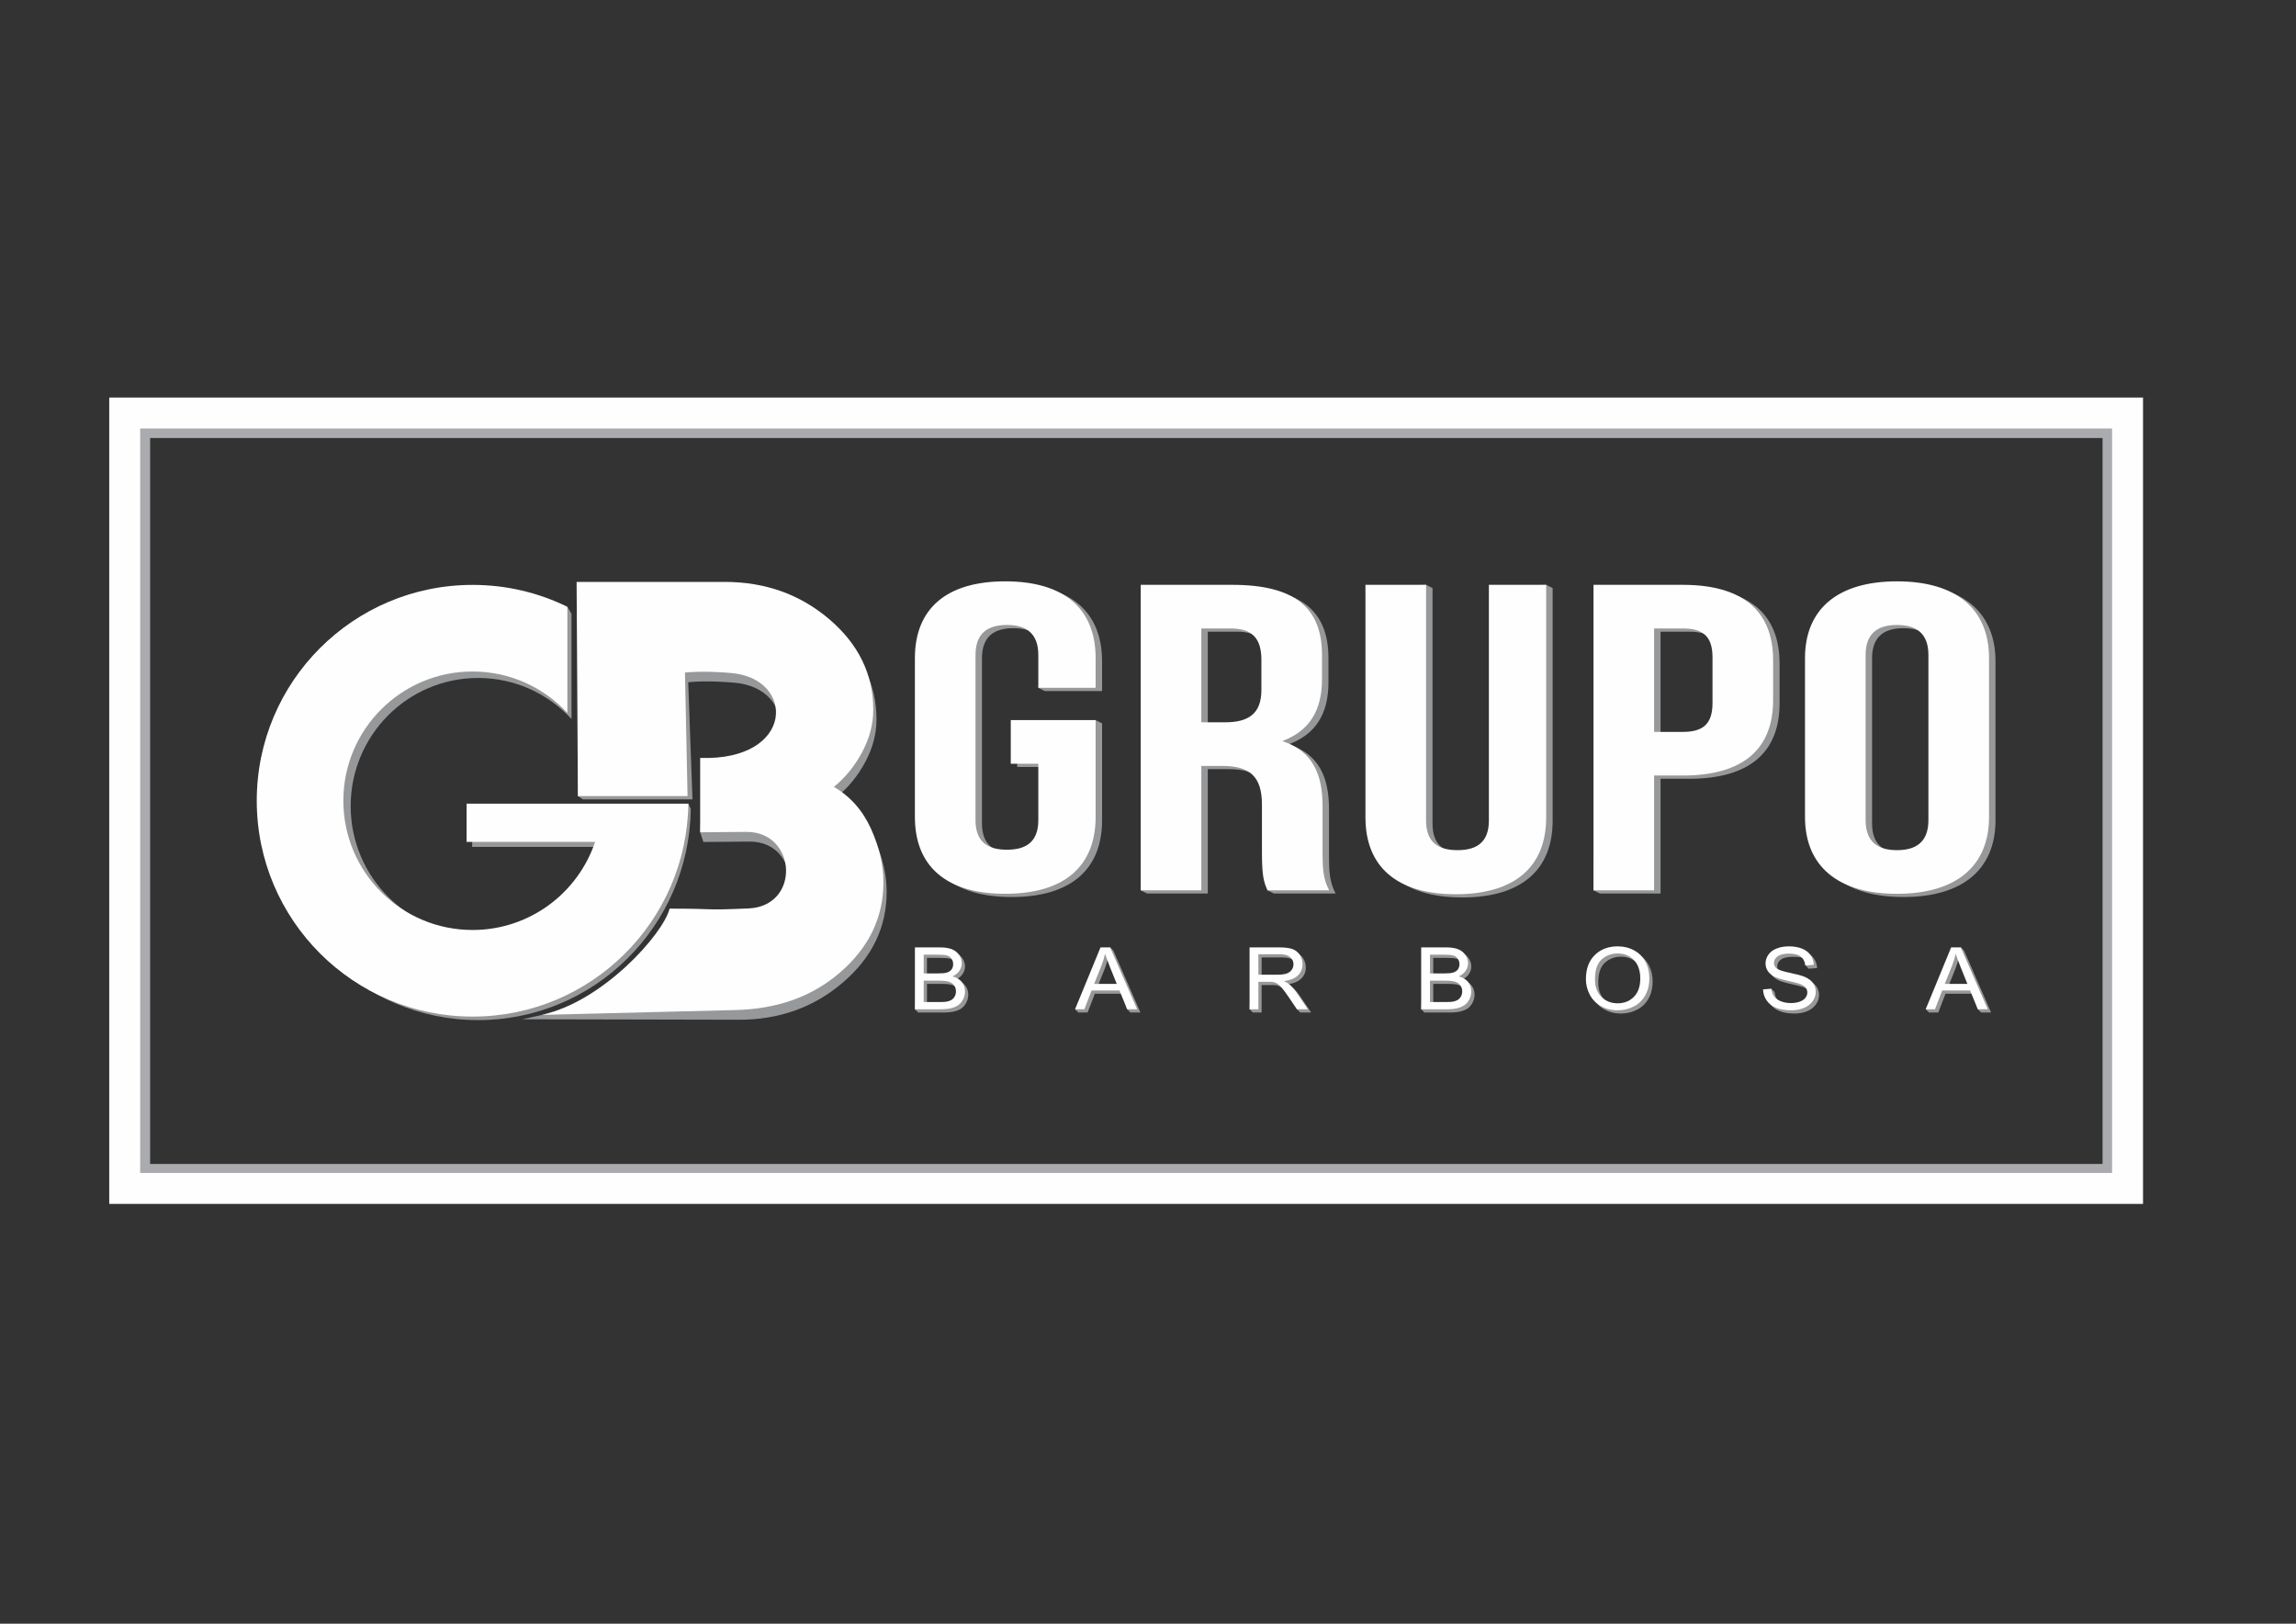 <?xml version="1.0" encoding="UTF-8"?>
<!DOCTYPE svg PUBLIC "-//W3C//DTD SVG 1.1//EN" "http://www.w3.org/Graphics/SVG/1.1/DTD/svg11.dtd">
<!-- Creator: CorelDRAW 2019 (64 Bit) -->
<svg xmlns="http://www.w3.org/2000/svg" xml:space="preserve" width="297mm" height="210mm" version="1.1" style="shape-rendering:geometricPrecision; text-rendering:geometricPrecision; image-rendering:optimizeQuality; fill-rule:evenodd; clip-rule:evenodd"
viewBox="0 0 29700 21000"
 xmlns:xlink="http://www.w3.org/1999/xlink"
 xmlns:xodm="http://www.corel.com/coreldraw/odm/2003">
 <rect x="0" y="0" width="29700" height="21000" fill="#333333" stroke="none"/>
 <defs>
  <style type="text/css">
   <![CDATA[
    .str1 {stroke:#FEFEFE;stroke-width:400;stroke-miterlimit:22.926}
    .str0 {stroke:#A9ABAE;stroke-width:250;stroke-miterlimit:22.926}
    .fil4 {fill:none}
    .fil3 {fill:#FEFEFE}
    .fil2 {fill:#FEFEFE;fill-rule:nonzero}
    .fil1 {fill:#96989A}
    .fil0 {fill:#96989A;fill-rule:nonzero}
   ]]>
  </style>
 </defs>
 <g id="Camada_x0020_1">
  <g id="_1907130120320">
   <g>
    <path class="fil0" d="M13158.44 9919.62l356.36 0 0 728.06c0,282.23 -156.83,383.82 -406.3,383.82 -249.42,0 -406.29,-101.59 -406.29,-383.82l0 -2133.44c0,-282.19 156.87,-389.42 406.29,-389.42 249.47,0 466.64,113.87 406.3,389.42l-83.62 381.51 83.62 41.79 741.31 0 0 -383.77c0,-632.16 -399.2,-993.37 -1168.96,-993.37 -769.8,0 -1168.96,361.21 -1168.96,993.37l0 2054.42c0,632.12 399.16,993.37 1168.96,993.37 769.76,0 1168.96,-361.25 1168.96,-993.37l0 -1252.98 -83.7 -41.46 -1013.97 41.46 0 564.41zm4118.67 1636.77c-78.39,-146.76 -85.54,-287.83 -85.54,-479.76l0 -609.55c0,-412.02 -128.28,-711.14 -520.25,-840.97 349.22,-129.79 513.15,-395.05 513.15,-801.44l0 -310.43c0,-609.55 -349.26,-908.67 -1161.77,-908.67l-1183.2 0 -83.49 3909.03 83.49 41.79 784.01 0 0 -1608.56 270.82 0c356.45,0 513.23,135.48 513.23,502.33l0 620.83c0,213.57 7.9,331.83 -3.42,395.14l-8.7 48.47 83.41 41.79 798.26 0zm-1275.85 -3386.44c278.02,0 399.16,124.19 399.16,406.38l0 389.46c0,316.04 -178.18,417.66 -470.4,417.66l-306.51 0 0 -1213.5 377.75 0zm1745.21 -564.38l0 3008.27c0,632.11 399.19,993.36 1168.95,993.36 769.81,0 1168.96,-361.25 1168.96,-993.36l0 -3008.27 -84.12 -41.82 -657.15 41.82 0 3047.75c0,282.24 -156.78,383.82 -406.29,383.82 -249.47,0 -406.26,-101.58 -406.26,-383.82l0 -3047.75 -83.57 -41.99 -700.52 41.99zm4104.46 0l-1154.66 0 -83.62 3909.03 83.62 41.79 784.05 0 0 -1484.37 370.61 0c784.1,0 1168.96,-344.28 1168.96,-976.44l0 -513.61c0,-632.11 -384.86,-976.4 -1168.96,-976.4zm0 564.38c249.51,0 384.9,90.3 384.9,372.54l0 592.62c0,282.19 -135.39,372.49 -384.9,372.49l-370.61 0 0 -1337.65 370.61 0zm2365.28 344.29c0,-282.19 156.87,-389.42 406.3,-389.42 249.47,0 406.3,107.23 406.3,389.42l0 2133.44c0,282.23 -156.83,389.46 -406.3,389.46 -249.43,0 -406.3,-107.23 -406.3,-389.46l0 -2133.44zm-784.01 2093.95c0,632.12 420.55,993.37 1190.31,993.37 769.8,0 1190.35,-361.25 1190.35,-993.37l0 -2054.42c0,-632.16 -420.55,-993.37 -1190.35,-993.37 -769.76,0 -1190.31,361.21 -1190.31,993.37l0 2054.42z"/>
    <path class="fil0" d="M11876.74 13095.16l-41.91 -41.79 41.91 -758.52 321.93 0c65.52,0 118.05,7.98 157.79,24.2 39.53,16.21 70.49,41.2 92.85,74.88 22.56,33.55 33.76,68.78 33.76,105.64 0,34.1 -9.98,66.31 -29.79,96.53 -19.72,30.17 -49.73,54.57 -89.84,73.21 51.9,14.12 91.89,38.36 119.63,72.62 27.96,34.1 41.96,74.55 41.96,121.1 0,37.65 -8.61,72.46 -25.58,104.72 -17,32.22 -37.94,57 -62.89,74.51 -24.98,17.3 -56.32,30.54 -93.85,39.49 -37.77,8.94 -83.91,13.41 -138.61,13.41l-327.36 0zm113.83 -463.88l185.54 0c50.35,0 86.49,-3.18 108.27,-9.32 28.91,-7.98 50.68,-21.39 65.31,-40.03 14.54,-18.64 21.94,-41.91 21.94,-70.08 0,-26.62 -6.81,-50.1 -20.56,-70.2 -13.58,-20.31 -33.14,-34.31 -58.5,-41.75 -25.41,-7.43 -68.91,-11.15 -130.46,-11.15l-171.54 0 0 242.53zm0 369.98l213.7 0c36.73,0 62.47,-1.29 77.51,-3.92 25.91,-4.27 47.93,-11.54 65.49,-21.77 17.55,-10.24 31.92,-25.16 43.37,-44.72 11.37,-19.55 16.92,-42.12 16.92,-67.61 0,-30 -8.14,-55.91 -24.73,-78.06 -16.38,-22.19 -39.16,-37.65 -68.33,-46.59 -28.91,-8.94 -70.91,-13.41 -125.44,-13.41l-198.49 0 0 276.08zm1957.94 93.9l-41.62 -41.79 370.74 -758.52 83.24 -41.58 41.57 41.58 349.35 800.31 -129.25 0 -42 -41.79 -57.29 -200.78 -361.25 0 -93.1 242.57 -120.39 0zm246.84 -328.61l292.38 0 -89.46 -221.89c-26.96,-67.45 -47.35,-123.15 -61.52,-167.11 -11.78,52.15 -27.57,103.38 -47.34,154.07l-94.06 234.93zm2010.63 328.61l-42.12 -41.79 42.12 -758.52 380.31 0c76.47,0 134.55,7.27 174.33,21.61 39.74,14.33 71.5,39.65 95.24,76.01 23.81,36.31 35.6,76.55 35.6,120.51 0,56.83 -19.81,104.72 -59.13,143.62 -39.36,38.95 -100.08,63.56 -182.36,74.18 30.17,13.41 52.9,26.82 68.49,39.86 33.18,28.33 64.52,63.89 93.85,106.56l148.43 217.96 -141.82 0 -41.12 -41.79 -72.3 -124.77c-29.25,-50.57 -60.25,-85.04 -81.69,-110.45 -21.52,-25.57 -40.74,-43.25 -57.75,-53.48 -16.76,-10.08 -34.14,-17.14 -51.69,-21.23 -12.83,-2.43 -33.76,-3.72 -63.1,-3.72l-131.46 0 0 355.44 -113.83 0zm113.83 -447.12l243.66 0c51.94,0 92.31,-5.02 121.43,-15.09 29.17,-9.86 51.36,-25.86 66.32,-48.05 15.21,-21.98 22.77,-45.84 22.77,-71.71 0,-37.82 -14.58,-69.12 -43.96,-93.52 -29.33,-24.4 -75.67,-36.52 -138.98,-36.52l-271.24 0 0 264.89zm2106.12 447.12l-41.83 -41.79 41.83 -758.52 321.92 0c65.53,0 118.05,7.98 157.79,24.2 39.53,16.21 70.5,41.2 92.85,74.88 22.57,33.55 33.77,68.78 33.77,105.64 0,34.1 -9.99,66.31 -29.8,96.53 -19.72,30.17 -49.72,54.57 -89.84,73.21 51.9,14.12 91.89,38.36 119.64,72.62 27.95,34.1 41.95,74.55 41.95,121.1 0,37.65 -8.61,72.46 -25.57,104.72 -17.01,32.22 -37.94,57 -62.89,74.51 -24.99,17.3 -56.33,30.54 -93.85,39.49 -37.78,8.94 -83.91,13.41 -138.61,13.41l-327.36 0zm113.82 -463.88l185.54 0c50.35,0 86.5,-3.18 108.27,-9.32 28.92,-7.98 50.69,-21.39 65.31,-40.03 14.55,-18.64 21.94,-41.91 21.94,-70.08 0,-26.62 -6.81,-50.1 -20.56,-70.2 -13.58,-20.31 -33.13,-34.31 -58.5,-41.75 -25.41,-7.43 -68.91,-11.15 -130.46,-11.15l-171.54 0 0 242.53zm0 369.98l213.7 0c36.74,0 62.48,-1.29 77.52,-3.92 25.91,-4.27 47.93,-11.54 65.48,-21.77 17.55,-10.24 31.93,-25.16 43.38,-44.72 11.36,-19.55 16.92,-42.12 16.92,-67.61 0,-30 -8.15,-55.91 -24.74,-78.06 -16.38,-22.19 -39.15,-37.65 -68.32,-46.59 -28.92,-8.94 -70.91,-13.41 -125.45,-13.41l-198.49 0 0 276.08zm2017.24 -295.64c0,-132.63 38.36,-236.6 114.83,-311.69 76.51,-75.05 175.17,-112.49 296.19,-112.49 79.31,0 150.56,17.67 214.28,52.9 63.52,35.19 112.08,84.37 145.42,147.55 33.35,62.97 50.11,134.51 50.11,214.41 0,81.03 -17.55,153.69 -52.7,217.59 -35.18,64.1 -84.91,112.53 -149.18,145.33 -64.52,32.97 -134.05,49.35 -208.56,49.35 -80.86,0 -152.94,-18.26 -216.66,-54.57 -63.48,-36.35 -111.83,-85.87 -144.59,-148.85 -32.76,-62.8 -49.14,-129.29 -49.14,-199.53zm117.42 1.88c0,96.28 27.79,172.12 83.28,227.45 55.54,55.32 125.24,83.07 209.11,83.07 85.49,0 155.61,-27.91 210.94,-83.82 55.07,-55.87 82.7,-135.23 82.7,-238.07 0,-65.02 -11.79,-121.85 -35.36,-170.28 -23.61,-48.43 -58.16,-86.08 -103.5,-112.7 -45.51,-26.66 -96.45,-40.07 -152.99,-40.07 -80.27,0 -149.34,25.7 -207.26,77.14 -57.92,51.39 -86.92,137.1 -86.92,257.28zm2173.98 130.59l64.86 -50.69 41.82 41.74c5.02,40.24 16.8,73.21 35.31,99.08 18.6,25.74 47.39,46.59 86.3,62.6 38.94,15.84 82.9,23.86 131.63,23.86 43.33,0 81.48,-5.98 114.62,-18.05 33.18,-12.12 57.71,-28.71 73.92,-49.77 16.17,-21.02 24.32,-43.96 24.32,-68.53 0,-24.99 -7.73,-46.76 -23.32,-65.61 -15.58,-18.59 -41.37,-34.26 -77.26,-47.09 -22.99,-8.24 -73.92,-21.27 -152.82,-38.95 -78.89,-17.72 -134.01,-34.31 -165.6,-49.93 -40.91,-20.15 -71.25,-45.09 -91.22,-74.72 -20.19,-29.63 -30.17,-62.97 -30.17,-99.66 0,-40.62 12.37,-78.44 36.9,-113.46 24.61,-35.22 60.38,-61.84 107.68,-80.1 47.18,-18.26 99.66,-27.37 157.37,-27.37 63.52,0 119.64,9.48 168.15,28.66 48.56,19.02 85.88,47.14 112.08,84.41 26.16,37.07 40.11,79.19 42.12,126.12l-109.02 7.81 -40.2 -41.58 -19.1 -72.79c-10.74,-41.12 -83.7,-38.74 -149.6,-38.74 -68.74,0 -118.84,11.75 -150.22,35.19 -31.34,23.48 -47.14,51.82 -47.14,84.95 0,28.71 11.16,52.36 33.35,71 21.98,18.43 78.89,37.61 171.16,57 92.3,19.55 155.61,36.52 189.96,51.02 49.73,21.44 86.67,48.47 110.44,81.44 23.78,32.76 35.57,70.58 35.57,113.45 0,42.67 -13,82.53 -39.16,120.14 -26.16,37.65 -63.52,66.9 -112.45,87.76 -48.93,20.85 -103.84,31.29 -165.18,31.29 -77.48,0 -142.41,-10.61 -194.73,-31.67 -52.49,-21.06 -93.44,-52.74 -123.19,-95.19 -29.96,-42.29 -45.55,-90.18 -47.18,-143.62zm2104.16 257.07l-41.88 -41.79 370.99 -758.52 83.03 -41.7 41.79 41.7 349.34 800.31 -129.25 0 -41.87 -41.79 -57.41 -200.78 -361.25 0 -93.11 242.57 -120.38 0zm246.83 -328.61l292.39 0 -89.47 -221.89c-26.95,-67.45 -47.34,-123.15 -61.51,-167.11 -11.78,52.15 -27.58,103.38 -47.34,154.07l-94.07 234.93z"/>
   </g>
   <path class="fil0" d="M7500.45 7651.35l1914.7 0c525.96,0 977.88,161.5 1355.91,484.51 377.99,323 567.01,712.94 567.01,1169.78 0,184.56 -47.94,366.83 -143.77,546.83 -95.88,179.95 -217.8,329.9 -365.72,449.9 213.7,124.6 373.88,305.72 480.75,543.33 106.83,237.67 160.24,467.23 160.24,688.73 0,456.83 -187.75,846.83 -562.9,1169.78 -375.2,322.9 -826,485.67 -1351.81,484.5l-2795.94 -6.18c62.84,-13.88 186.69,-40.74 252.82,-56.65 837.86,-201.69 1613.74,-943.32 1691.63,-1248.84 658.78,0 400.03,24.17 1019.07,-2.43 681.18,-29.34 626.25,-995.11 -26.3,-989.89l-597.35 4.82 -41.81 -125.37 41.81 -836.45c1226.59,41.96 1238.65,-1033.31 393.59,-1098.68 -60.91,-4.71 -327.87,-29.54 -590.16,-5.88l55.59 1515.59 -1418.5 -0.15 -63.9 -42.47 25.04 -2644.78z"/>
   <path class="fil1" d="M6184.09 7657.85c412.68,0 1183.68,238.35 1155.09,189.96l53.68 90.81 0 1360.93c-300.97,-326.6 -731.12,-531.09 -1208.77,-531.09 -910.03,0 -1647.78,741.96 -1647.78,1657.15 0,915.26 737.75,1657.23 1647.78,1657.23 726.5,0 1343.06,-472.92 1562.26,-1129.34l-1638.64 0 0 -490.65 1723.7 0 551.52 0 521.31 -69.02 31.48 69.02c-19.82,1511.4 -1244.12,2730.59 -2751.63,2730.59 -1519.87,0 -2752.08,-1239.24 -2752.08,-2767.83 0,-1528.51 1232.21,-2767.76 2752.08,-2767.76z"/>
   <g>
    <path class="fil2" d="M13074.85 9877.84l356.38 0 0 728.07c0,282.2 -156.81,383.79 -406.28,383.79 -249.45,0 -406.26,-101.59 -406.26,-383.79l0 -2133.41c0,-282.2 156.81,-389.44 406.26,-389.44 249.47,0 406.28,107.24 406.28,389.44l0 423.29 741.27 0 0 -383.79c0,-632.12 -399.14,-993.33 -1168.93,-993.33 -769.78,0 -1168.93,361.21 -1168.93,993.33l0 2054.4c0,632.13 399.15,993.34 1168.93,993.34 769.79,0 1168.93,-361.21 1168.93,-993.34l0 -1252.95 -1097.65 0 0 564.39zm4118.69 1636.75c-78.4,-146.74 -85.53,-287.84 -85.53,-479.74l0 -609.54c0,-412.01 -128.3,-711.14 -520.31,-840.95 349.25,-129.82 513.18,-395.08 513.18,-801.45l0 -310.41c0,-609.55 -349.25,-908.68 -1161.79,-908.68l-1183.19 0 0 3950.77 784.03 0 0 -1608.53 270.85 0c356.38,0 513.19,135.46 513.19,502.31l0 620.84c0,321.71 28.52,383.79 71.28,485.38l798.29 0zm-1275.85 -3386.38c277.99,0 399.16,124.17 399.16,406.37l0 389.43c0,316.06 -178.19,417.66 -470.43,417.66l-306.49 0 0 -1213.46 377.76 0zm1745.21 -564.39l0 3008.23c0,632.12 399.14,993.34 1168.92,993.34 769.79,0 1168.93,-361.22 1168.93,-993.34l0 -3008.23 -741.27 0 0 3047.74c0,282.19 -156.81,383.79 -406.27,383.79 -249.47,0 -406.28,-101.6 -406.28,-383.79l0 -3047.74 -784.03 0zm4104.44 0l-1154.67 0 0 3950.77 784.03 0 0 -1484.36 370.64 0c784.04,0 1168.93,-344.28 1168.93,-976.41l0 -513.6c0,-632.12 -384.89,-976.4 -1168.93,-976.4zm0 564.39c249.47,0 384.88,90.31 384.88,372.51l0 592.61c0,282.2 -135.41,372.5 -384.88,372.5l-370.64 0 0 -1337.62 370.64 0zm2365.3 344.29c0,-282.2 156.81,-389.44 406.26,-389.44 249.47,0 406.28,107.24 406.28,389.44l0 2133.41c0,282.2 -156.81,389.44 -406.28,389.44 -249.45,0 -406.26,-107.24 -406.26,-389.44l0 -2133.41zm-784.05 2093.9c0,632.13 420.54,993.34 1190.31,993.34 769.79,0 1190.33,-361.21 1190.33,-993.34l0 -2054.4c0,-632.12 -420.54,-993.33 -1190.33,-993.33 -769.77,0 -1190.31,361.21 -1190.31,993.33l0 2054.4z"/>
    <path class="fil2" d="M11834.93 13053.37l0 -800.29 321.94 0c65.51,0 118.04,8.01 157.78,24.21 39.54,16.21 70.5,41.17 92.86,74.89 22.57,33.53 33.76,68.74 33.76,105.63 0,34.09 -9.99,66.31 -29.76,96.49 -19.77,30.18 -49.73,54.59 -89.87,73.21 51.92,14.16 91.86,38.38 119.63,72.66 27.96,34.09 41.94,74.51 41.94,121.08 0,37.63 -8.59,72.47 -25.57,104.7 -16.97,32.23 -37.94,57 -62.91,74.51 -24.97,17.33 -56.31,30.56 -93.87,39.5 -37.73,8.94 -83.88,13.41 -138.59,13.41l-327.34 0zm113.85 -463.86l185.53 0c50.33,0 86.47,-3.16 108.24,-9.31 28.96,-8.01 50.73,-21.43 65.31,-40.05 14.57,-18.63 21.97,-41.92 21.97,-70.05 0,-26.64 -6.8,-50.11 -20.57,-70.23 -13.59,-20.3 -33.15,-34.28 -58.52,-41.73 -25.36,-7.45 -68.9,-11.18 -130.41,-11.18l-171.55 0 0 242.55zm0 369.97l213.69 0c36.74,0 62.51,-1.3 77.49,-3.91 25.95,-4.29 47.93,-11.55 65.5,-21.8 17.57,-10.24 31.96,-25.15 43.33,-44.71 11.39,-19.56 16.99,-42.1 16.99,-67.62 0,-29.99 -8.19,-55.89 -24.77,-78.05 -16.38,-22.17 -39.14,-37.63 -68.3,-46.58 -28.96,-8.94 -70.9,-13.41 -125.42,-13.41l-198.51 0 0 276.08zm1957.78 93.89l329.13 -800.29 124.82 0 349.3 800.29 -129.22 0 -99.26 -242.55 -361.27 0 -93.07 242.55 -120.43 0zm246.85 -328.61l292.37 0 -89.47 -221.87c-26.95,-67.44 -47.33,-123.14 -61.51,-167.1 -11.78,52.16 -27.56,103.39 -47.33,154.06l-94.06 234.91zm2010.5 328.61l0 -800.29 380.25 0c76.49,0 134.61,7.26 174.35,21.6 39.74,14.35 71.5,39.68 95.26,76.01 23.77,36.33 35.55,76.56 35.55,120.53 0,56.82 -19.76,104.69 -59.11,143.63 -39.34,38.93 -100.05,63.52 -182.34,74.14 30.16,13.41 52.93,26.83 68.51,39.87 33.15,28.31 64.51,63.89 93.86,106.55l148.38 217.96 -141.79 0 -113.43 -166.54c-32.96,-48.25 -60.32,-84.95 -81.68,-110.47 -21.57,-25.52 -40.75,-43.22 -57.72,-53.47 -16.78,-10.06 -34.16,-17.13 -51.73,-21.23 -12.78,-2.42 -33.75,-3.73 -63.11,-3.73l-131.41 0 0 355.44 -113.84 0zm113.84 -447.09l243.65 0c51.92,0 92.26,-5.03 121.42,-15.09 29.16,-9.87 51.33,-25.9 66.31,-48.06 15.18,-21.99 22.76,-45.83 22.76,-71.72 0,-37.82 -14.57,-69.12 -43.93,-93.52 -29.36,-24.41 -75.69,-36.51 -139.01,-36.51l-271.2 0 0 264.9zm2105.96 447.09l0 -800.29 321.94 0c65.51,0 118.04,8.01 157.78,24.21 39.54,16.21 70.5,41.17 92.86,74.89 22.57,33.53 33.76,68.74 33.76,105.63 0,34.09 -9.99,66.31 -29.76,96.49 -19.77,30.18 -49.73,54.59 -89.87,73.21 51.92,14.16 91.87,38.38 119.63,72.66 27.96,34.09 41.94,74.51 41.94,121.08 0,37.63 -8.59,72.47 -25.57,104.7 -16.97,32.23 -37.94,57 -62.91,74.51 -24.97,17.33 -56.31,30.56 -93.87,39.5 -37.73,8.94 -83.87,13.41 -138.59,13.41l-327.34 0zm113.85 -463.86l185.53 0c50.33,0 86.47,-3.16 108.24,-9.31 28.96,-8.01 50.73,-21.43 65.31,-40.05 14.57,-18.63 21.97,-41.92 21.97,-70.05 0,-26.64 -6.8,-50.11 -20.57,-70.23 -13.59,-20.3 -33.15,-34.28 -58.52,-41.73 -25.36,-7.45 -68.9,-11.18 -130.41,-11.18l-171.55 0 0 242.55zm0 369.97l213.69 0c36.74,0 62.51,-1.3 77.49,-3.91 25.95,-4.29 47.93,-11.55 65.5,-21.8 17.57,-10.24 31.96,-25.15 43.34,-44.71 11.38,-19.56 16.98,-42.1 16.98,-67.62 0,-29.99 -8.19,-55.89 -24.77,-78.05 -16.38,-22.17 -39.14,-37.63 -68.3,-46.58 -28.96,-8.94 -70.89,-13.41 -125.42,-13.41l-198.51 0 0 276.08zm2017.09 -295.64c0,-132.64 38.35,-236.59 114.84,-311.66 76.49,-75.07 175.15,-112.52 296.17,-112.52 79.29,0 150.58,17.7 214.3,52.91 63.5,35.21 112.04,84.39 145.39,147.54 33.35,62.96 50.13,134.5 50.13,214.42 0,81.03 -17.58,153.68 -52.73,217.58 -35.15,64.08 -84.88,112.52 -149.18,145.31 -64.51,32.97 -134.01,49.36 -208.51,49.36 -80.88,0 -152.97,-18.25 -216.68,-54.58 -63.51,-36.33 -111.84,-85.88 -144.59,-148.84 -32.76,-62.78 -49.14,-129.29 -49.14,-199.52zm117.44 1.86c0,96.32 27.75,172.13 83.27,227.46 55.53,55.33 125.22,83.09 209.1,83.09 85.49,0 155.58,-27.95 210.91,-83.83 55.11,-55.89 82.67,-135.25 82.67,-238.08 0,-65.01 -11.78,-121.83 -35.34,-170.27 -23.58,-48.43 -58.12,-86.06 -103.46,-112.7 -45.54,-26.64 -96.46,-40.05 -152.98,-40.05 -80.29,0 -149.38,25.7 -207.3,77.12 -57.92,51.42 -86.87,137.11 -86.87,257.26zm2173.87 130.59l106.64 -8.94c5,40.24 16.78,73.21 35.36,99.11 18.57,25.7 47.33,46.57 86.27,62.59 38.94,15.83 82.88,23.84 131.61,23.84 43.34,0 81.48,-5.96 114.64,-18.07 33.15,-12.11 57.71,-28.68 73.89,-49.74 16.17,-21.05 24.36,-43.96 24.36,-68.55 0,-24.96 -7.78,-46.76 -23.37,-65.57 -15.57,-18.63 -41.34,-34.28 -77.28,-47.13 -22.97,-8.2 -73.9,-21.24 -152.78,-38.94 -78.88,-17.7 -134.01,-34.28 -165.56,-49.92 -40.94,-20.12 -71.3,-45.09 -91.28,-74.71 -20.16,-29.62 -30.15,-62.96 -30.15,-99.66 0,-40.61 12.38,-78.43 36.95,-113.45 24.56,-35.21 60.31,-61.85 107.65,-80.1 47.12,-18.26 99.64,-27.39 157.36,-27.39 63.51,0 119.64,9.5 168.17,28.69 48.53,19 85.87,47.13 112.03,84.39 26.17,37.07 40.15,79.17 42.14,126.12l-109.04 7.82c-5.79,-50.48 -25.57,-88.67 -59.32,-114.38 -33.74,-25.89 -83.67,-38.75 -149.58,-38.75 -68.7,0 -118.83,11.74 -150.19,35.21 -31.35,23.47 -47.12,51.79 -47.12,84.95 0,28.69 11.18,52.34 33.35,70.97 21.97,18.45 78.88,37.63 171.15,57.01 92.27,19.56 155.58,36.51 189.93,51.04 49.72,21.42 86.68,48.44 110.43,81.41 23.77,32.79 35.55,70.6 35.55,113.45 0,42.66 -12.97,82.52 -39.14,120.15 -26.16,37.63 -63.51,66.88 -112.44,87.75 -48.93,20.86 -103.85,31.29 -165.16,31.29 -77.49,0 -142.39,-10.62 -194.72,-31.67 -52.52,-21.05 -93.46,-52.72 -123.22,-95.19 -29.95,-42.29 -45.53,-90.16 -47.13,-143.63zm2103.97 257.08l329.13 -800.29 124.82 0 349.3 800.29 -129.21 0 -99.27 -242.55 -361.27 0 -93.07 242.55 -120.43 0zm246.85 -328.61l292.37 0 -89.47 -221.87c-26.95,-67.44 -47.33,-123.14 -61.5,-167.1 -11.79,52.16 -27.57,103.39 -47.34,154.06l-94.06 234.91z"/>
   </g>
   <path class="fil2" d="M7458.66 7525.99l1914.7 0c525.96,0 977.88,161.5 1355.92,484.5 377.98,323.01 567,712.95 567,1169.79 0,184.55 -47.94,366.83 -143.77,546.83 -95.87,179.95 -217.8,329.89 -365.72,449.89 213.7,124.61 373.88,305.73 480.76,543.34 106.82,237.67 160.23,467.22 160.23,688.73 0,456.83 -187.75,846.83 -562.9,1169.78 -375.2,322.9 -826.15,471.38 -1351.81,484.5l-2501.92 62.58c787.64,-174.72 1565.81,-1042.23 1650.43,-1374.25 658.78,0 400.03,24.17 1019.08,-2.43 681.17,-29.34 626.24,-995.11 -26.3,-989.89l-597.36 4.81 0 -961.81c1226.59,41.96 1238.65,-1033.31 393.59,-1098.68 -60.91,-4.71 -327.86,-29.55 -590.16,-5.88l33.5 1598.49 -1418.5 -0.15 -16.77 -2770.15z"/>
   <path class="fil3" d="M6113.03 7564.62c439.94,0 856.01,101.88 1226.16,283.19l0 1372.67c-305.29,-329.41 -741.64,-535.67 -1226.16,-535.67 -923.12,0 -1671.49,748.37 -1671.49,1671.49 0,923.12 748.37,1671.49 1671.49,1671.49 736.96,0 1362.39,-477 1584.74,-1139.04l-1662.21 0 0 -494.92 1748.5 0 559.45 0 560.74 0c-20.1,1524.44 -1262.02,2754.15 -2791.22,2754.15 -1541.74,0 -2791.68,-1249.94 -2791.68,-2791.68 0,-1541.74 1249.94,-2791.68 2791.68,-2791.68z"/>
   <polygon class="fil4 str0" points="1816.78,5540.11 27322.65,5540.11 27322.65,15178.92 1816.78,15178.92 "/>
   <polygon class="fil4 str1" points="1613.09,5341.56 27521.12,5341.56 27521.12,15370.5 1613.09,15370.5 "/>
  </g>
 </g>
</svg>
